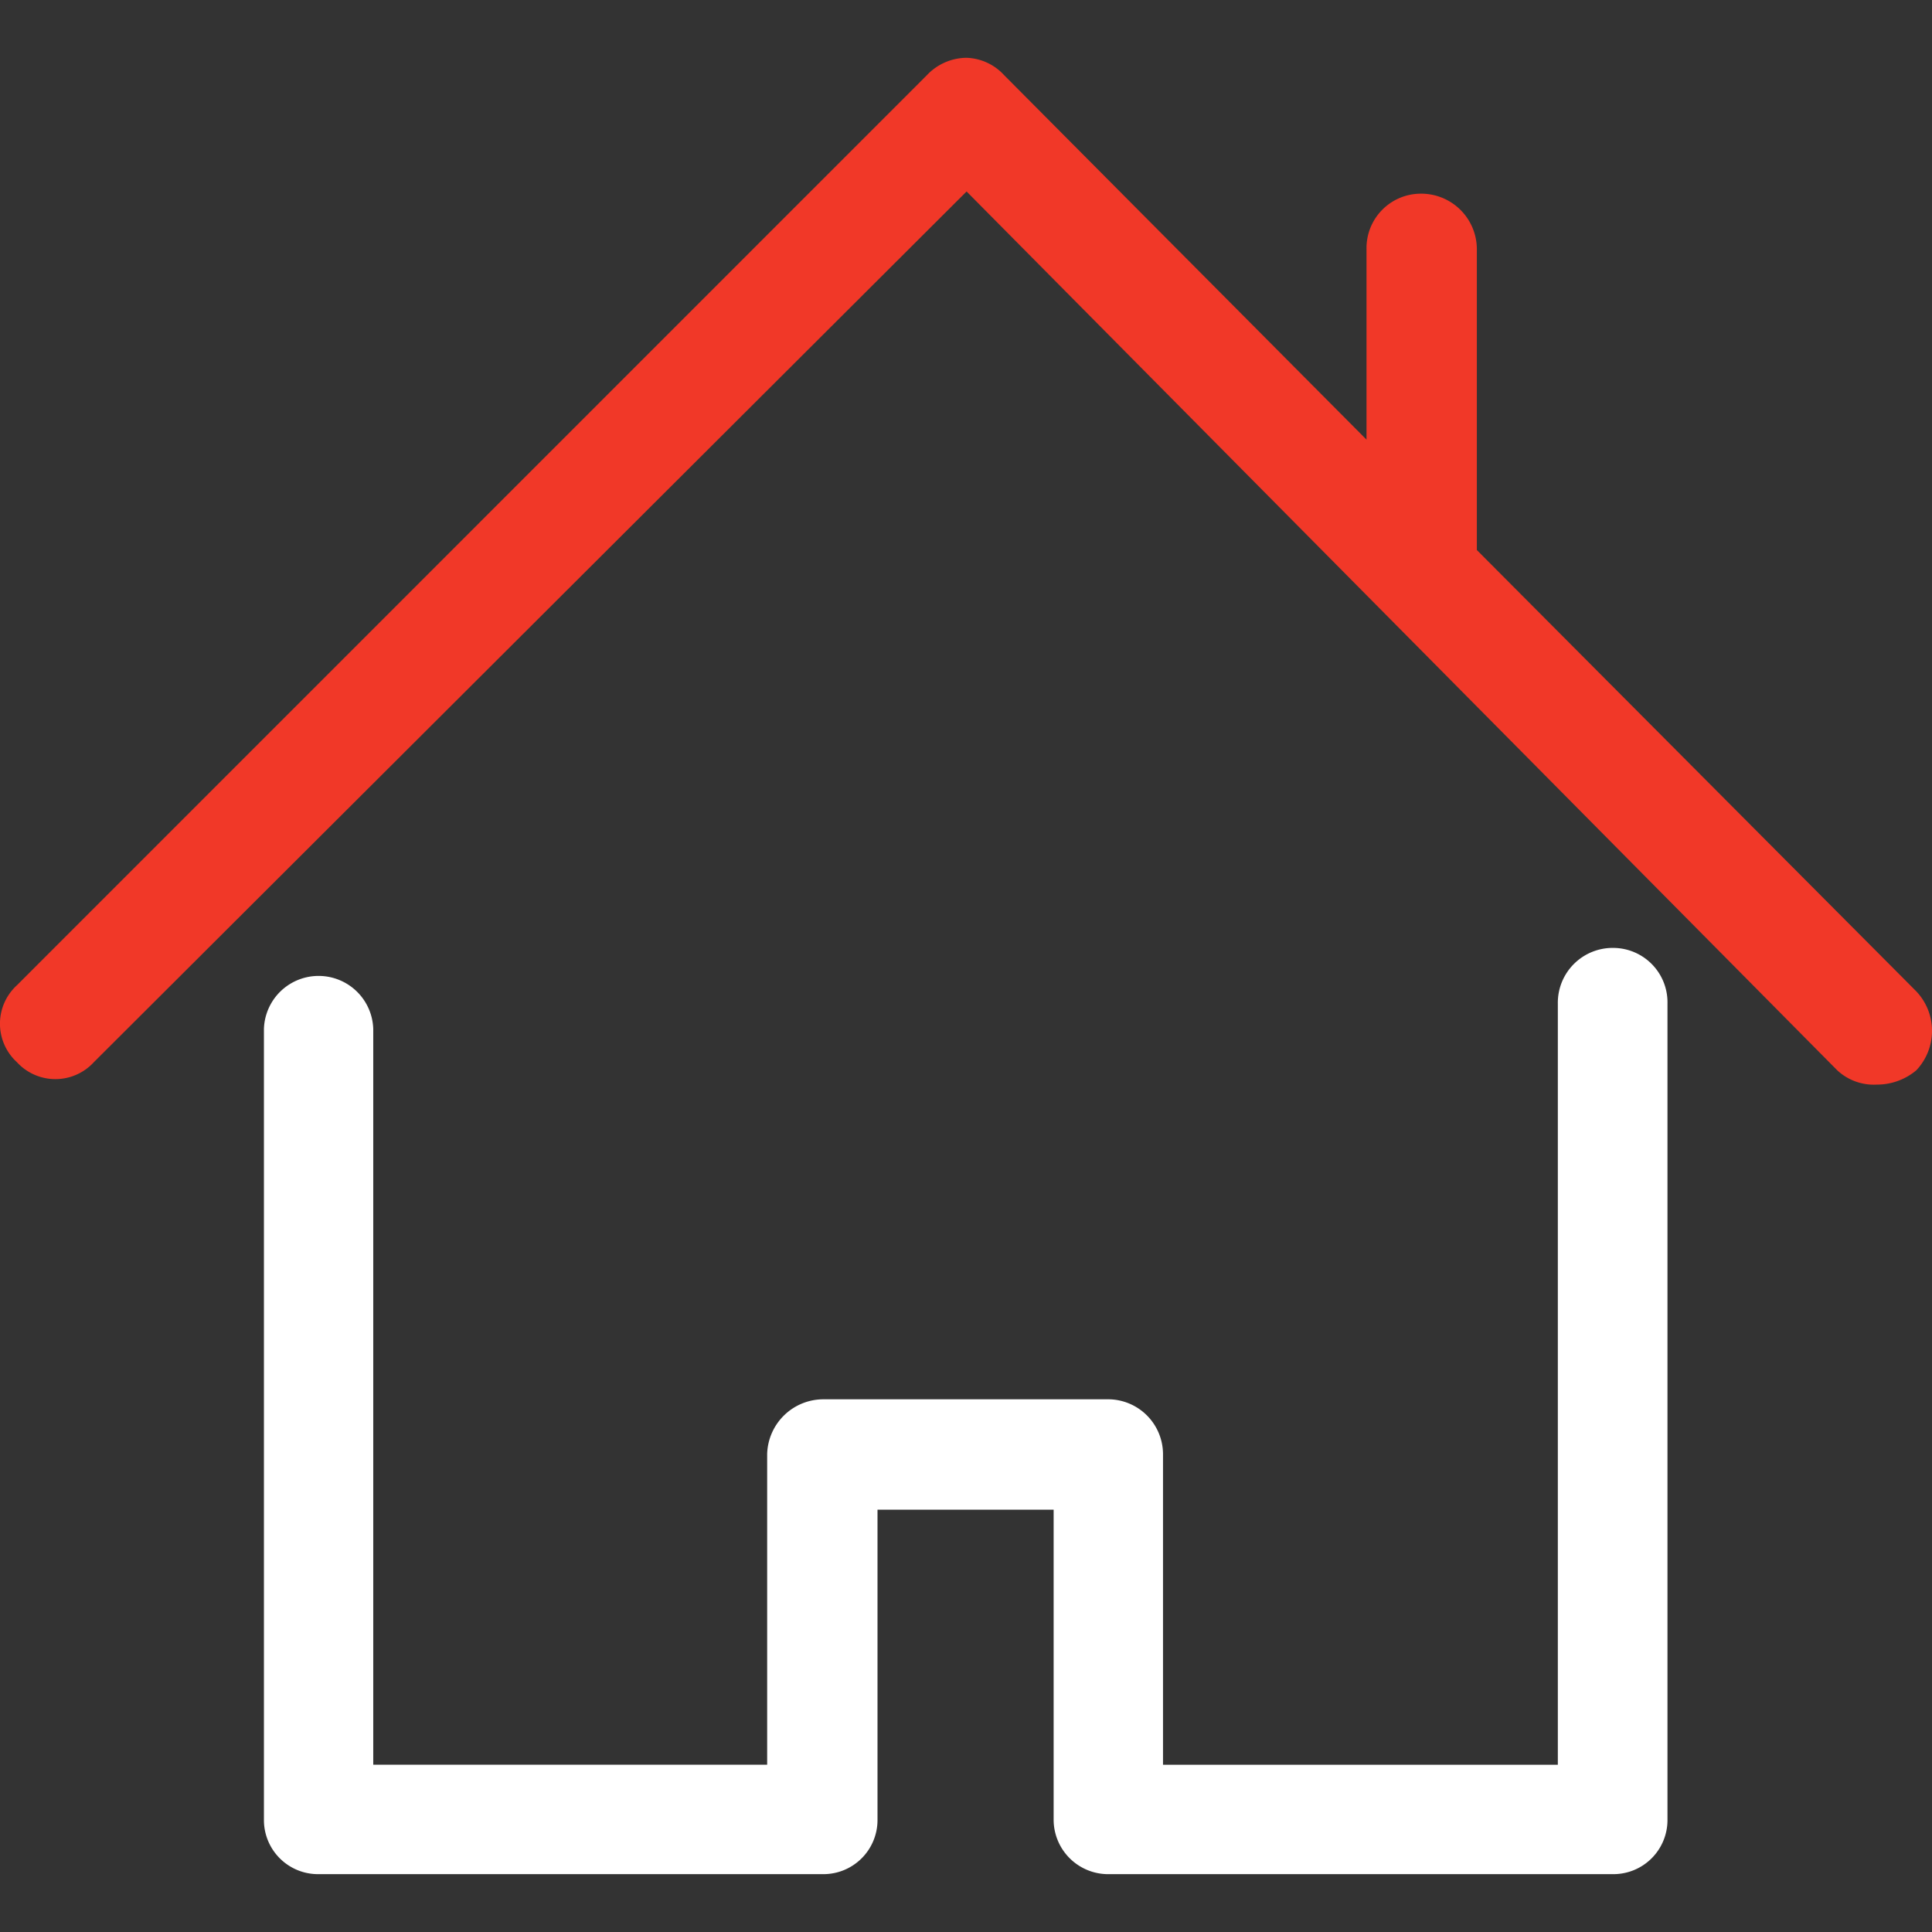 <svg xmlns="http://www.w3.org/2000/svg" xmlns:xlink="http://www.w3.org/1999/xlink" width="36" height="36" viewBox="0 0 36 36">
  <rect x="0" y="0" width="36" height="36" fill="#333333" stroke="none"/>
  <defs>
    <clipPath id="clip-path">
      <rect id="Rectangle_22" data-name="Rectangle 22" width="36" height="36" transform="translate(68 144)" fill="#fff"/>
    </clipPath>
  </defs>
  <g id="Mask_Group_8" data-name="Mask Group 8" transform="translate(-68 -144)" clip-path="url(#clip-path)">
    <g id="house-outline" transform="translate(68 145.077)">
      <g id="Group_36" data-name="Group 36" transform="translate(0 0)">
        <path id="Path_886" data-name="Path 886" d="M32.252,25.512a1.022,1.022,0,0,0-1.038,1.038V40.733H23.857V34.941a1.025,1.025,0,0,0-1-1.018h-5.32a1.049,1.049,0,0,0-1.056,1.018v5.791H9.141V27.021a1.019,1.019,0,0,0-2.037,0v14.75a1.008,1.008,0,0,0,1,1h9.433a1.008,1.008,0,0,0,1-1V35.98h3.282v5.791a1.017,1.017,0,0,0,1.038,1h9.4a1.008,1.008,0,0,0,1-1V26.55A1.014,1.014,0,0,0,32.252,25.512Z" transform="translate(-2.186 -8.926)" fill="#ffffff"/>
        <path id="Path_887" data-name="Path 887" d="M35.706,18.949l-8.187-8.222V5.121a1.037,1.037,0,0,0-1.056-1.034,1.013,1.013,0,0,0-1,1.034V8.67L18.709,1.877a.992.992,0,0,0-.7-.322,1.025,1.025,0,0,0-.736.322L.315,18.837a.971.971,0,0,0,0,1.433.972.972,0,0,0,1.434,0L18.011,4.046,34.235,20.422a1,1,0,0,0,.736.266,1.139,1.139,0,0,0,.736-.266A1.07,1.07,0,0,0,35.706,18.949Z" transform="translate(0 -1.555)" fill="#f13828"/>
      </g>
    </g>
  </g>
</svg>
